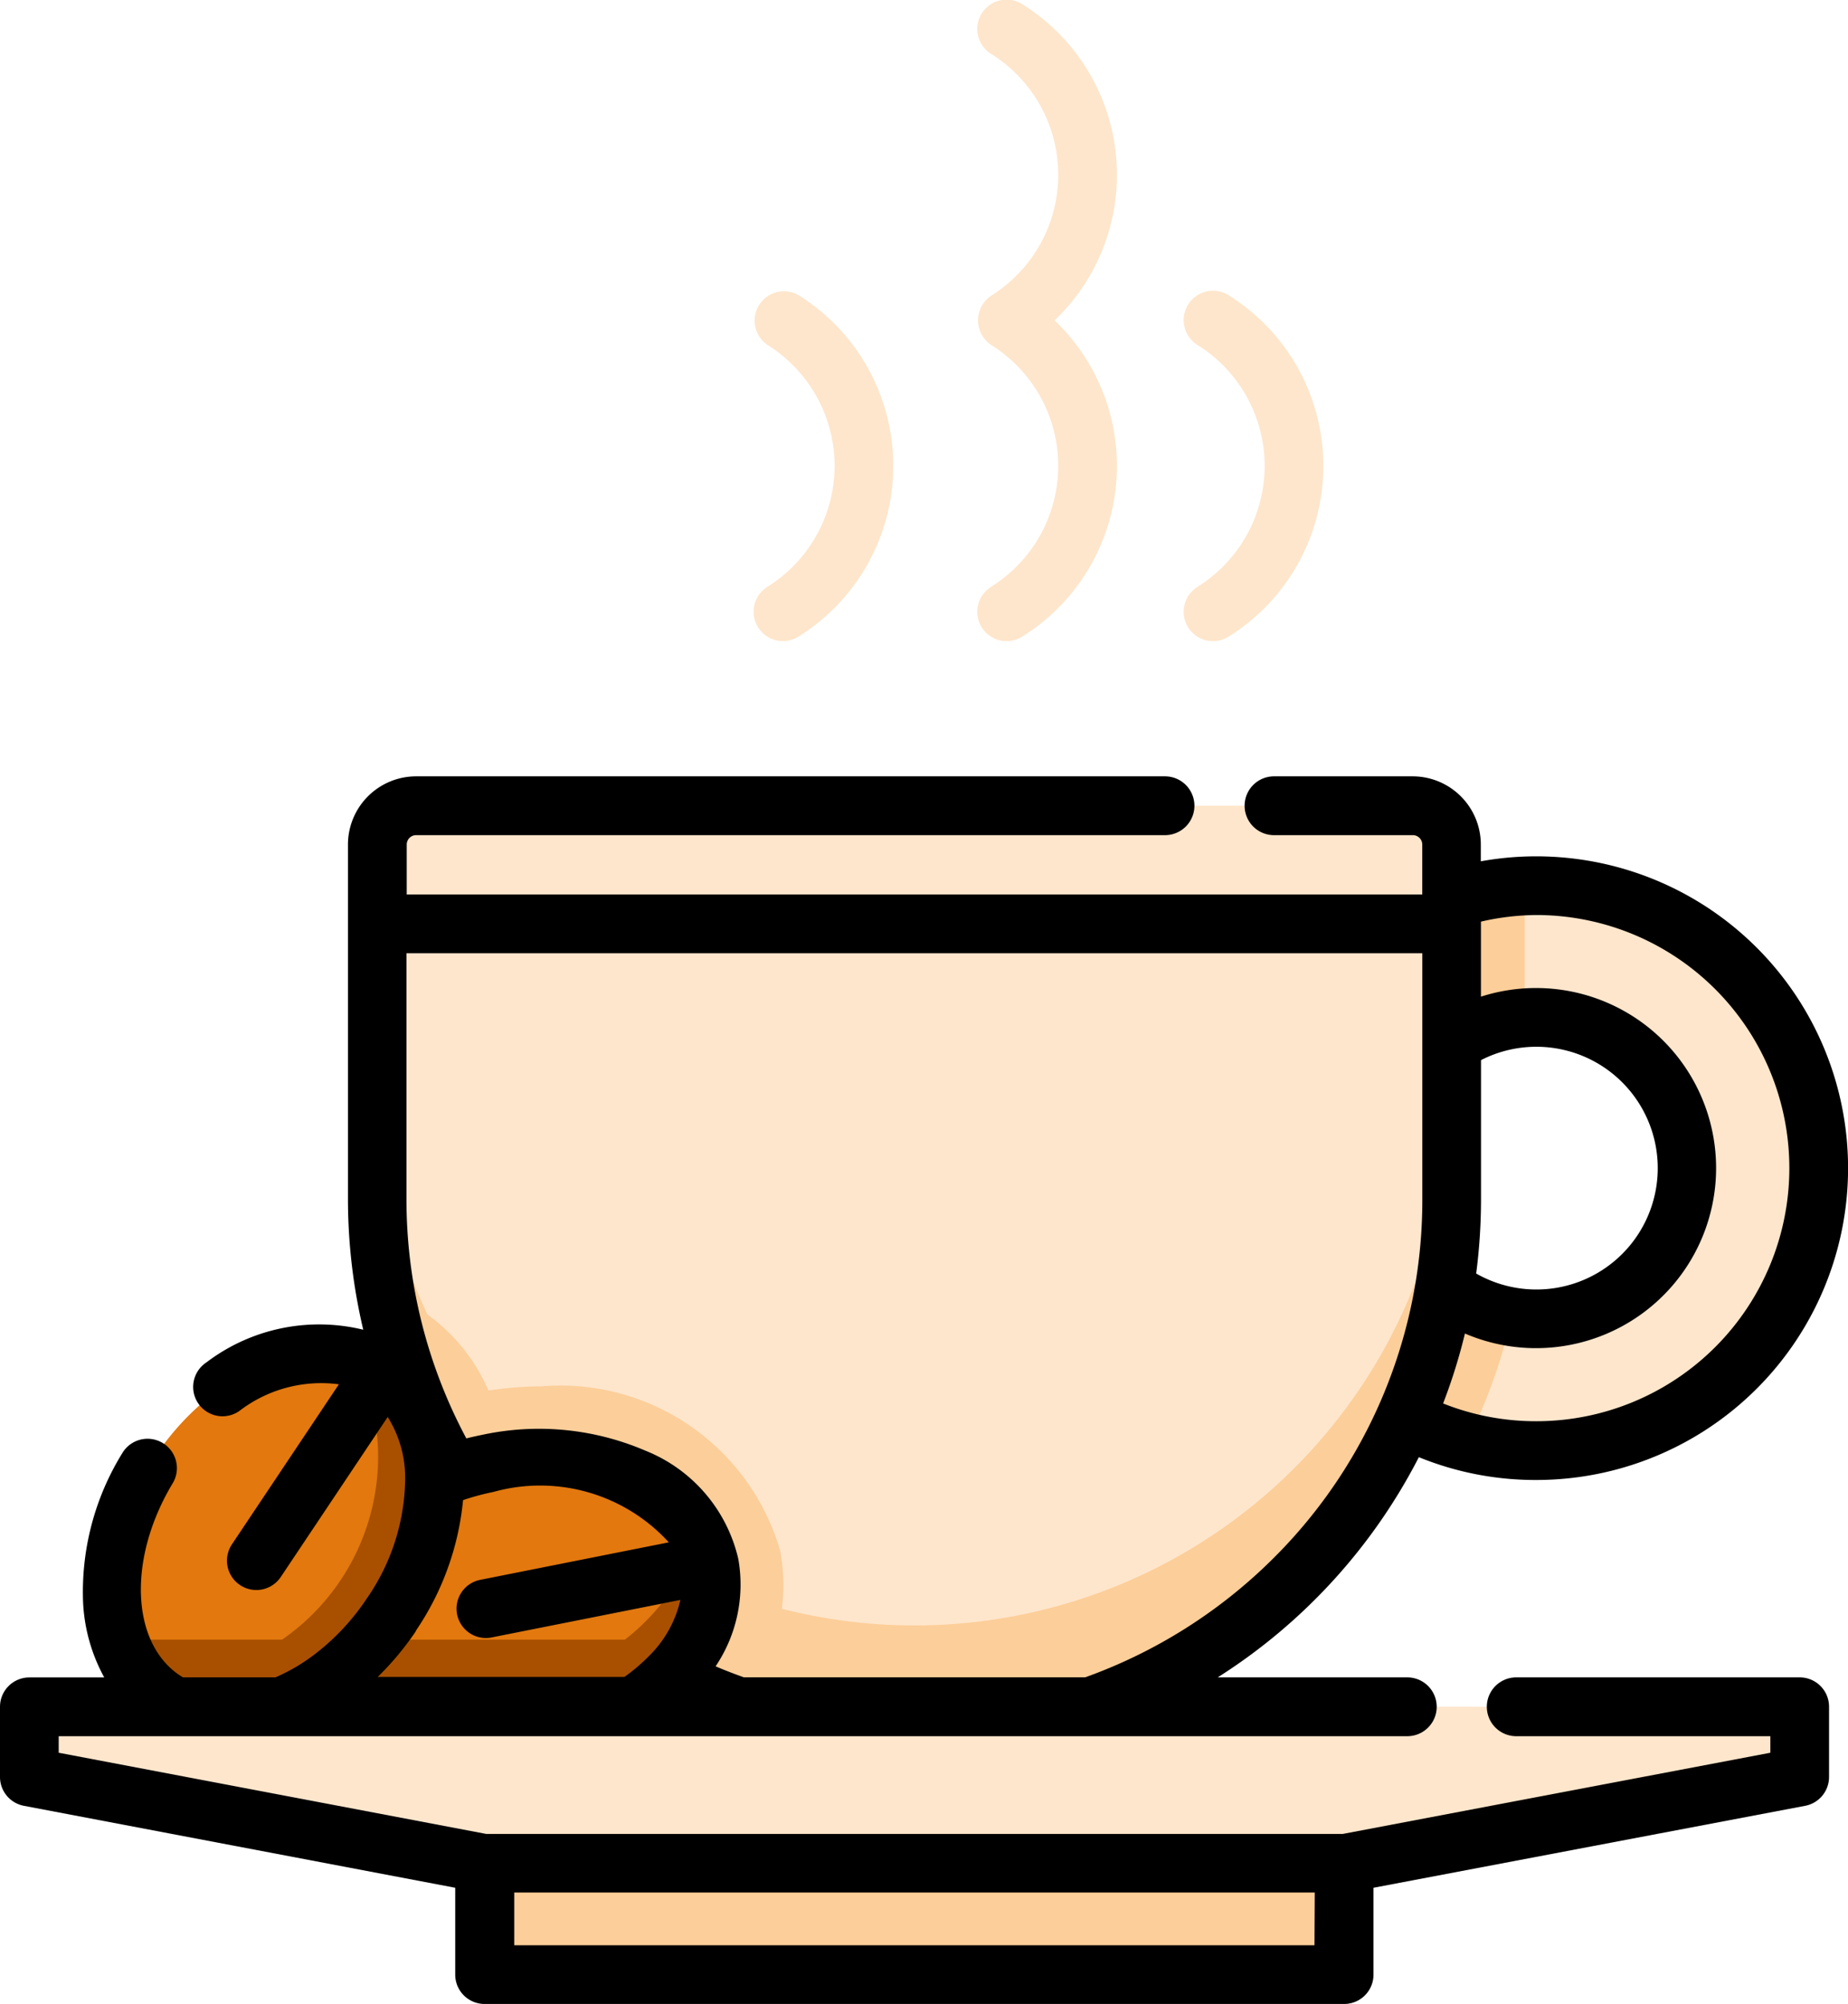 <svg id="coffee-cup" xmlns="http://www.w3.org/2000/svg" width="28.275" height="30.661" viewBox="0 0 28.275 30.661">
  <path id="Path_50" data-name="Path 50" d="M344.571,226.276q-.09,0-.178,0a4.3,4.3,0,1,0,.178,0Zm0,6.628a2.279,2.279,0,0,1-.377-.031,2.306,2.306,0,0,1,.2-4.575q.088-.007.178-.007a2.306,2.306,0,0,1,0,4.612Z" transform="translate(-321.066 -212.725)" fill="#fee6cc"/>
  <path id="Path_51" data-name="Path 51" d="M342.265,230.667a2.306,2.306,0,0,0,1.929,2.275,8.116,8.116,0,0,1-.688,1.914,4.322,4.322,0,0,1,.887-8.506v2.018A2.306,2.306,0,0,0,342.265,230.667Z" transform="translate(-321.066 -212.795)" fill="#fcce99"/>
  <path id="Path_52" data-name="Path 52" d="M132.776,206.441v5.336a8.219,8.219,0,1,1-16.437.089v-5.425a.593.593,0,0,1,.593-.593h15.25A.593.593,0,0,1,132.776,206.441Z" transform="translate(-110.565 -193.521)" fill="#fee6cc"/>
  <g id="Group_2" data-name="Group 2" transform="translate(5.774 16.651)">
    <path id="Path_53" data-name="Path 53" d="M124.157,336.017a3.454,3.454,0,0,1-.336.52,8.227,8.227,0,0,1-5.412-6.341,2.7,2.7,0,0,1,.575.291,2.781,2.781,0,0,1,1,1.21,5.2,5.2,0,0,1,.8-.064,3.5,3.5,0,0,1,3.663,2.513A2.822,2.822,0,0,1,124.157,336.017Z" transform="translate(-118.285 -327.072)" fill="#fcce99"/>
    <path id="Path_54" data-name="Path 54" d="M132.777,278.052v1.694a8.218,8.218,0,0,1-16.437,0v-1.694a8.218,8.218,0,0,0,16.437,0Z" transform="translate(-116.34 -278.052)" fill="#fcce99"/>
    <rect id="Rectangle_31" data-name="Rectangle 31" width="13.147" height="2.162" transform="translate(1.645 11.399)" fill="#fcce99"/>
  </g>
  <path id="Path_55" data-name="Path 55" d="M107.424,375.337a3.369,3.369,0,0,1-2.356,1.577c-1.638.325-3.156-.367-3.391-1.547,0-.01,0-.02-.005-.03-.21-1.17.923-2.373,2.546-2.7s3.156.366,3.391,1.547A1.728,1.728,0,0,1,107.424,375.337Z" transform="translate(-96.753 -350.251)" fill="#e2780e"/>
  <g id="Group_3" data-name="Group 3" transform="translate(4.894 23.491)">
    <path id="Path_56" data-name="Path 56" d="M107.819,418.911a3.369,3.369,0,0,1-2.356,1.577c-1.638.326-3.156-.366-3.391-1.547,0-.01,0-.02-.005-.03h5.752Z" transform="translate(-102.042 -417.315)" fill="#a85000"/>
    <path id="Path_57" data-name="Path 57" d="M105.07,395.435c-1.638.326-3.156-.367-3.39-1.546a1.579,1.579,0,0,1-.022-.475,3.406,3.406,0,0,0,5.792-1.151,1.581,1.581,0,0,1,.161.447C107.846,393.89,106.708,395.11,105.07,395.435Z" transform="translate(-101.65 -392.263)" fill="#a85000"/>
  </g>
  <path id="Path_58" data-name="Path 58" d="M52.784,349.695a4.284,4.284,0,0,1-.29.384c-.939,1.107-2.3,1.523-3.2.92a1.725,1.725,0,0,1-.674-.92,3.359,3.359,0,0,1,.544-2.8c.928-1.389,2.491-1.973,3.491-1.3S53.712,348.307,52.784,349.695Z" transform="translate(-46.791 -324.993)" fill="#e2780e"/>
  <g id="Group_4" data-name="Group 4" transform="translate(1.828 20.777)">
    <path id="Path_59" data-name="Path 59" d="M54.313,418.912c-.939,1.107-2.3,1.523-3.2.92a1.725,1.725,0,0,1-.674-.92Z" transform="translate(-50.438 -414.602)" fill="#a85000"/>
    <path id="Path_60" data-name="Path 60" d="M59.675,350.872c-.928,1.388-2.491,1.972-3.491,1.3a1.581,1.581,0,0,1-.351-.32,3.406,3.406,0,0,0,3.281-4.909,1.578,1.578,0,0,1,.43.2C60.544,347.816,60.6,349.484,59.675,350.872Z" transform="translate(-55.51 -346.946)" fill="#a85000"/>
  </g>
  <path id="Path_61" data-name="Path 61" d="M27.415,436.056v1.074l6.947,1.319H47.556L54.5,437.13v-1.074Z" transform="translate(-26.966 -409.943)" fill="#fee6cc"/>
  <path id="Path_62" data-name="Path 62" d="M47.456,212.128H43.119a.449.449,0,1,0,0,.9h3.888v.253l-6.54,1.242H27.358l-6.54-1.242v-.253H41.452a.449.449,0,1,0,0-.9h-2.9a8.693,8.693,0,0,0,3.077-3.369,4.723,4.723,0,0,0,1.793.349,4.771,4.771,0,1,0-.845-9.466v-.257a1.044,1.044,0,0,0-1.043-1.043H39.413a.449.449,0,0,0,0,.9h2.124a.144.144,0,0,1,.144.144v.764H26.143v-.764a.144.144,0,0,1,.144-.144H37.745a.449.449,0,0,0,0-.9H26.287a1.044,1.044,0,0,0-1.043,1.043v5.424a8.691,8.691,0,0,0,.234,2,2.851,2.851,0,0,0-2.4.5.449.449,0,1,0,.507.741,2.055,2.055,0,0,1,1.52-.406l-1.636,2.448a.449.449,0,1,0,.747.5l1.636-2.448a1.75,1.75,0,0,1,.267.966h0v0a3.262,3.262,0,0,1-.584,1.807,3.531,3.531,0,0,1-.768.833,2.831,2.831,0,0,1-.633.378H22.72l-.049-.03c-.748-.5-.8-1.791-.108-2.941a.449.449,0,1,0-.771-.461,4.039,4.039,0,0,0-.6,2.3,2.648,2.648,0,0,0,.323,1.133H20.369a.449.449,0,0,0-.449.449v1.074a.449.449,0,0,0,.365.441l6.6,1.254v1.329a.449.449,0,0,0,.449.449H40.486a.449.449,0,0,0,.449-.449v-1.329l6.605-1.254a.449.449,0,0,0,.365-.441v-1.074A.449.449,0,0,0,47.456,212.128Zm-4.876-9.444a1.857,1.857,0,1,1-.074,3.265,8.8,8.8,0,0,0,.074-1.14v-2.125Zm.845-2.22a3.872,3.872,0,0,1,0,7.745A3.834,3.834,0,0,1,42,207.937a8.564,8.564,0,0,0,.334-1.07,2.755,2.755,0,1,0,.245-5.154V200.6s0,0,0,0,0,0,0,0v-.035A3.876,3.876,0,0,1,43.425,200.464Zm-1.743.582v1.383h0v2.379a7.721,7.721,0,0,1-2.275,5.494,7.818,7.818,0,0,1-2.882,1.825H31.3c-.145-.052-.289-.107-.431-.168a2.243,2.243,0,0,0,.347-1.644v0a2.354,2.354,0,0,0-1.422-1.656,4.128,4.128,0,0,0-2.5-.241c-.08.016-.16.034-.239.054a7.762,7.762,0,0,1-.916-3.66v-3.763H41.681Zm-15.4,10.37a4.275,4.275,0,0,0,.723-2,3.75,3.75,0,0,1,.464-.125,2.664,2.664,0,0,1,2.684.771l-2.886.574a.449.449,0,1,0,.175.881l2.888-.574a1.743,1.743,0,0,1-.486.864l0,0a2.706,2.706,0,0,1-.37.314H25.7A4.539,4.539,0,0,0,26.286,211.417Zm13.75,4.811H27.788v-.807H40.036Z" transform="translate(-19.92 -186.464)"/>
  <path id="Path_63" data-name="Path 63" d="M269.9,8.976a.449.449,0,1,0,.478.76,3.078,3.078,0,0,0,.488-4.834,3.078,3.078,0,0,0-.488-4.834.449.449,0,1,0-.478.76,2.18,2.18,0,0,1,0,3.693.454.454,0,0,0,0,.76,2.18,2.18,0,0,1,0,3.693Z" transform="translate(-254.73 0)" fill="#fee6cc"/>
  <path id="Path_64" data-name="Path 64" d="M322.679,78.89a.449.449,0,1,0,.478.76,3.078,3.078,0,0,0,0-5.214.449.449,0,1,0-.478.76,2.18,2.18,0,0,1,0,3.693Z" transform="translate(-304.351 -69.914)" fill="#fee6cc"/>
  <path id="Path_65" data-name="Path 65" d="M212.794,78.889a.449.449,0,1,0,.478.76,3.078,3.078,0,0,0,0-5.214.449.449,0,0,0-.478.76,2.18,2.18,0,0,1,0,3.693Z" transform="translate(-201.046 -69.914)" fill="#fee6cc"/>
</svg>
